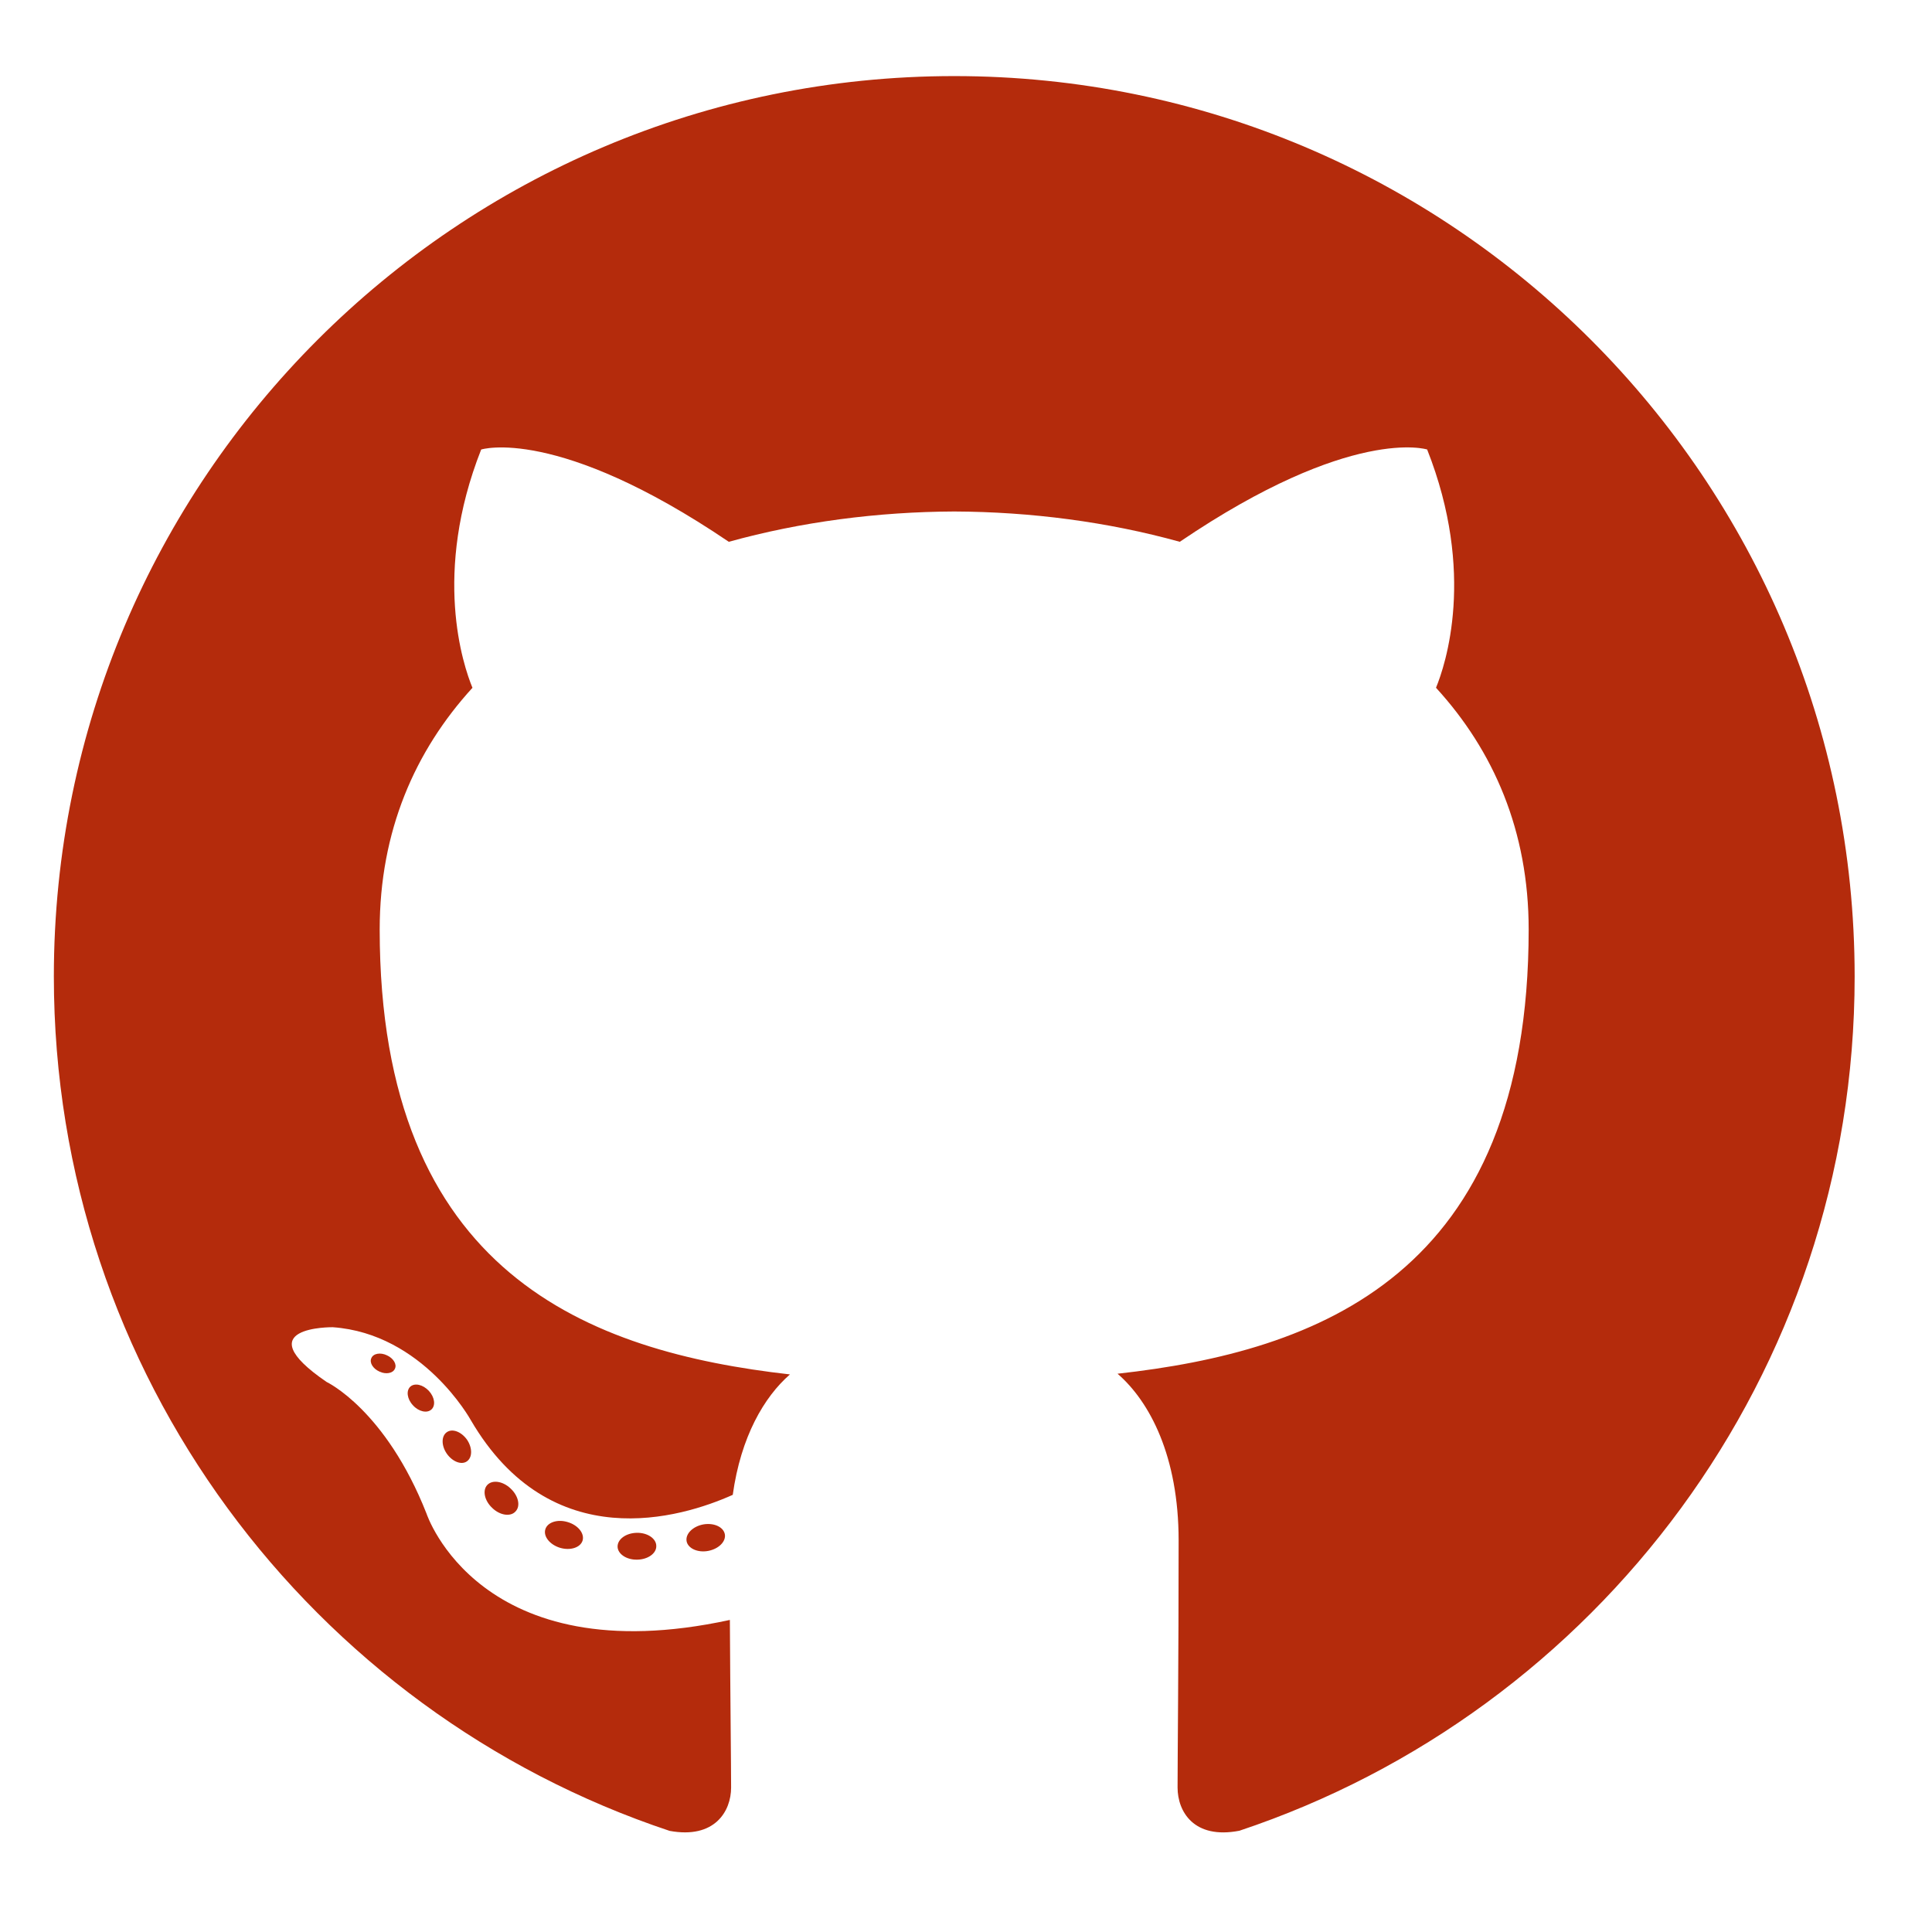 <svg width="55" height="55" viewBox="0 0 55 55" fill="none" xmlns="http://www.w3.org/2000/svg">
<path fill-rule="evenodd" clip-rule="evenodd" d="M27.165 2.166C13.011 2.166 1.533 13.641 1.533 27.798C1.533 39.123 8.878 48.731 19.062 52.121C20.343 52.358 20.813 51.565 20.813 50.888C20.813 50.277 20.789 48.257 20.778 46.116C13.647 47.666 12.143 43.091 12.143 43.091C10.977 40.129 9.297 39.341 9.297 39.341C6.971 37.75 9.472 37.783 9.472 37.783C12.045 37.964 13.401 40.425 13.401 40.425C15.687 44.342 19.397 43.21 20.86 42.555C21.09 40.899 21.754 39.767 22.488 39.127C16.794 38.48 10.809 36.282 10.809 26.46C10.809 23.662 11.811 21.375 13.45 19.58C13.184 18.935 12.306 16.328 13.698 12.797C13.698 12.797 15.85 12.108 20.748 15.424C22.794 14.856 24.987 14.57 27.165 14.561C29.343 14.57 31.537 14.855 33.586 15.424C38.478 12.107 40.628 12.796 40.628 12.796C42.023 16.326 41.146 18.934 40.88 19.579C42.523 21.374 43.518 23.661 43.518 26.459C43.518 36.304 37.521 38.472 31.814 39.107C32.733 39.902 33.553 41.462 33.553 43.853C33.553 47.283 33.523 50.043 33.523 50.887C33.523 51.569 33.985 52.369 35.284 52.117C45.462 48.724 52.798 39.119 52.798 27.798C52.797 13.642 41.321 2.166 27.165 2.166V2.166Z" fill="#B42B0C"/>
<path d="M11.241 38.968C11.185 39.095 10.985 39.133 10.802 39.046C10.615 38.963 10.511 38.789 10.572 38.662C10.627 38.53 10.828 38.494 11.013 38.582C11.2 38.666 11.306 38.841 11.241 38.968L11.241 38.968ZM12.28 40.126C12.158 40.239 11.919 40.187 11.757 40.007C11.589 39.829 11.557 39.59 11.681 39.475C11.808 39.362 12.04 39.416 12.208 39.594C12.375 39.775 12.408 40.011 12.28 40.127L12.28 40.126ZM13.291 41.602C13.134 41.712 12.876 41.609 12.718 41.381C12.561 41.153 12.561 40.879 12.722 40.77C12.88 40.66 13.134 40.759 13.295 40.985C13.451 41.217 13.451 41.49 13.291 41.602V41.602ZM14.675 43.029C14.535 43.184 14.235 43.142 14.016 42.931C13.792 42.724 13.73 42.43 13.87 42.276C14.013 42.12 14.314 42.163 14.534 42.373C14.758 42.58 14.825 42.874 14.676 43.028L14.675 43.029ZM16.585 43.857C16.523 44.057 16.235 44.149 15.944 44.063C15.654 43.975 15.464 43.74 15.524 43.538C15.583 43.335 15.873 43.24 16.166 43.332C16.455 43.419 16.645 43.653 16.585 43.857ZM18.683 44.01C18.69 44.221 18.444 44.396 18.14 44.4C17.833 44.408 17.584 44.236 17.581 44.028C17.581 43.815 17.823 43.642 18.129 43.636C18.433 43.63 18.683 43.8 18.683 44.01L18.683 44.01ZM20.635 43.678C20.671 43.884 20.459 44.096 20.157 44.152C19.86 44.207 19.584 44.079 19.546 43.875C19.509 43.663 19.725 43.452 20.022 43.397C20.325 43.345 20.596 43.469 20.635 43.678V43.678Z" fill="#B42B0C"/>
</svg>
